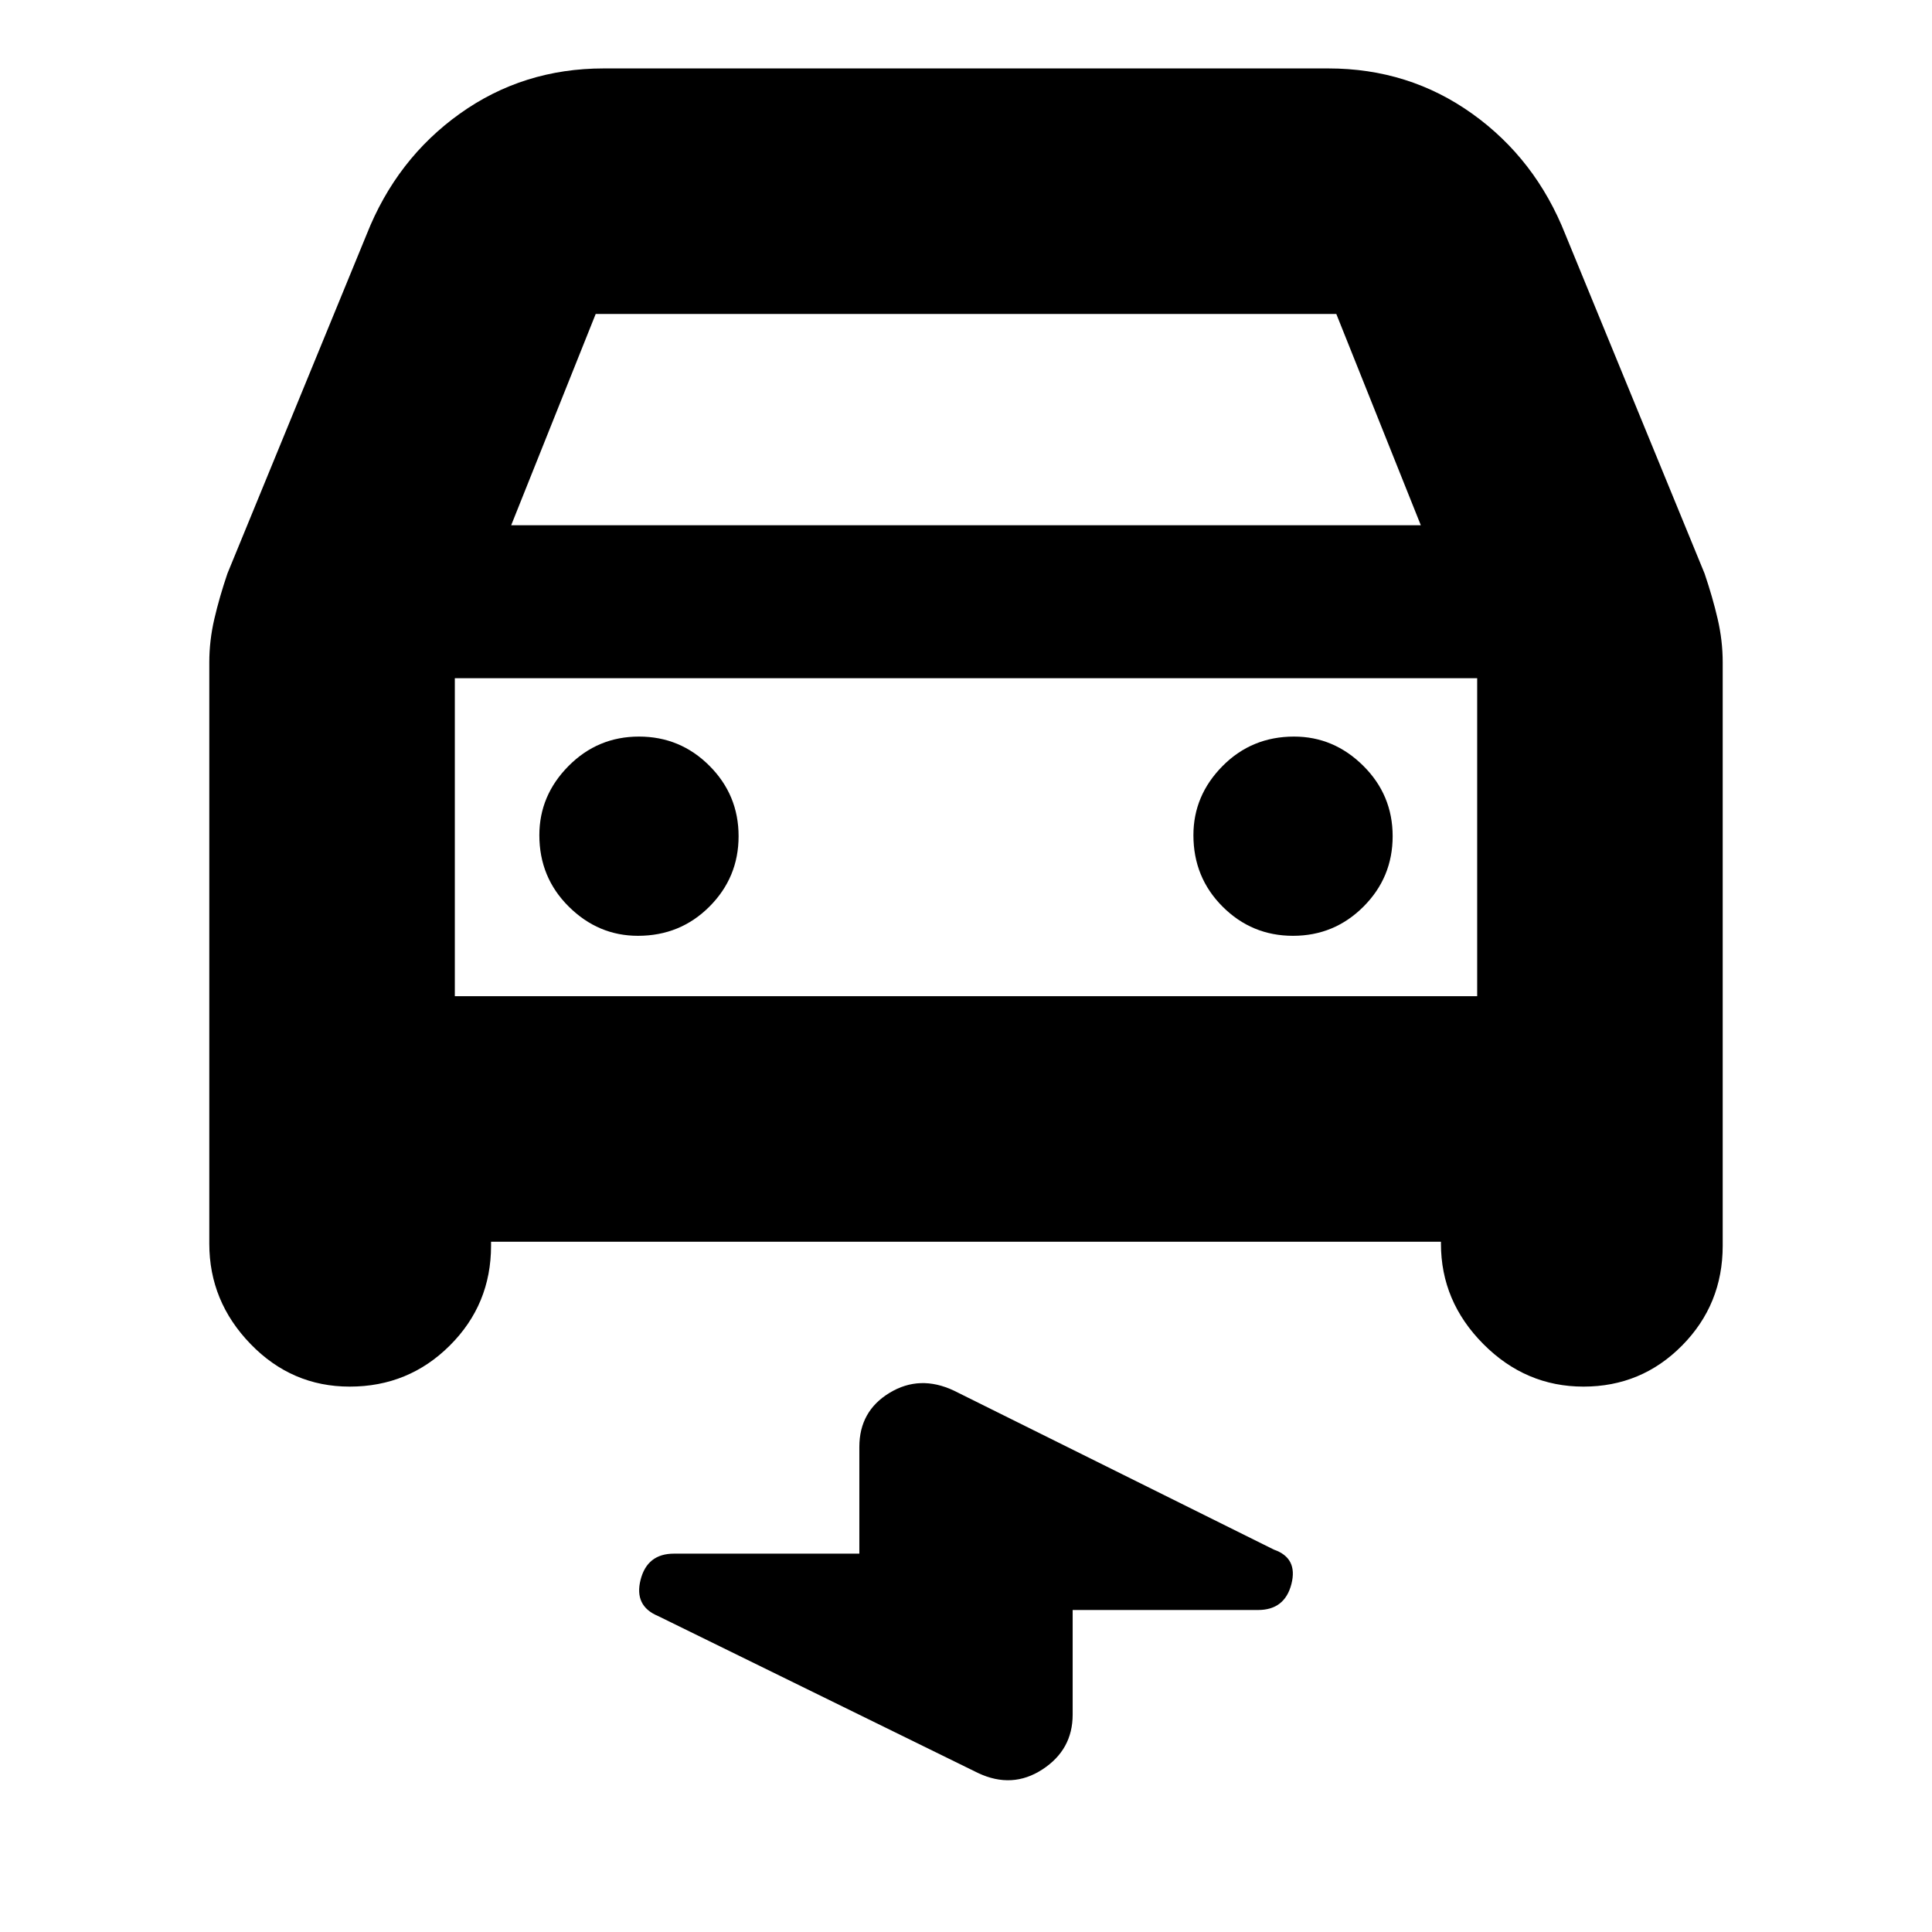 <svg xmlns="http://www.w3.org/2000/svg" height="20" viewBox="0 -960 960 960" width="20"><path d="M244-343v2q0 29.17-20.49 49.58Q203.03-271 173.76-271q-28.76 0-49.26-21.17Q104-313.33 104-342v-288.89q0-10.78 2.5-21.55Q109-663.22 113-675l69.19-168.54Q197-881 228.47-903.5T300-926h360q40.06 0 71.53 22.5t46.28 59.96L847-675q4 11.78 6.5 22.56 2.5 10.77 2.5 21.55V-341q0 29.17-20.18 49.58-20.17 20.42-49 20.42-28.74 0-49.78-21.17Q716-313.33 716-342v-1H244Zm10-356h452l-42-105H296l-42 105Zm-28 76v158-158Zm91 128q21 0 35.5-14.5t14.5-35q0-20.5-14.5-35t-35-14.5q-20.5 0-35 14.62Q268-564.75 268-545q0 21 14.63 35.5Q297.25-495 317-495Zm325.5 0q20.5 0 35-14.5t14.5-35q0-20.5-14.62-35Q662.75-594 643-594q-21 0-35.5 14.62Q593-564.75 593-545q0 21 14.5 35.5t35 14.5ZM533-160v52q0 17.43-15.02 27.21Q502.97-71 486-79l-159-78q-12-5-8.7-18 3.31-13 16.59-13H427v-53q0-17.82 15.02-26.91Q457.03-277 474-269l159 79q12 4.16 8.7 17.08Q638.39-160 625.11-160H533ZM226-465h508v-158H226v158Z"/></svg>